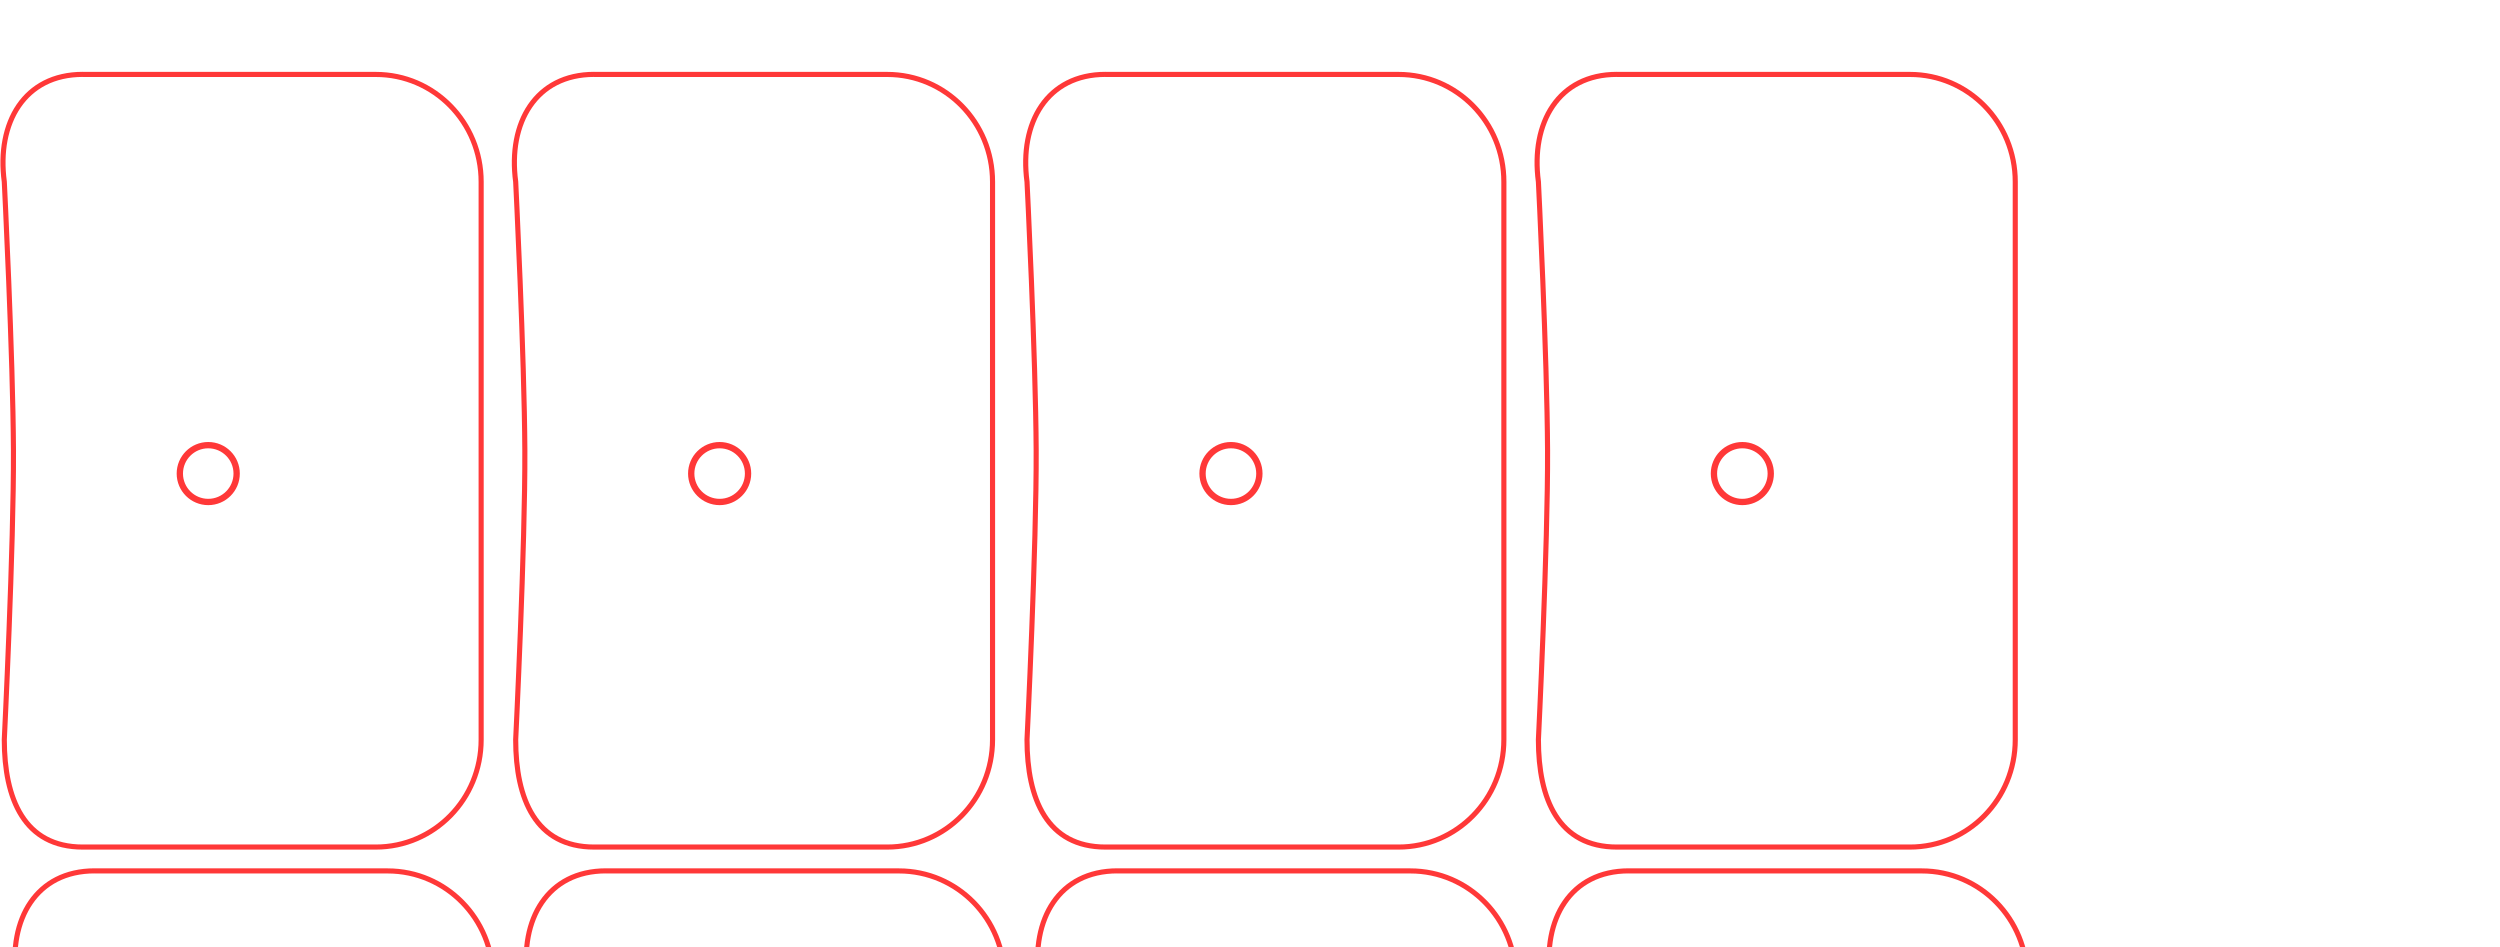 <?xml version="1.0" encoding="UTF-8" standalone="no"?>
<svg
   xmlns:dc="http://purl.org/dc/elements/1.1/"
   xmlns:cc="http://creativecommons.org/ns#"
   xmlns:rdf="http://www.w3.org/1999/02/22-rdf-syntax-ns#"
   xmlns:svg="http://www.w3.org/2000/svg"
   xmlns="http://www.w3.org/2000/svg"
   xmlns:sodipodi="http://sodipodi.sourceforge.net/DTD/sodipodi-0.dtd"
   xmlns:inkscape="http://www.inkscape.org/namespaces/inkscape"
   width="39.593mm"
   height="15mm"
   viewBox="0 0 39.593 15"
   version="1.1"
   id="svg5664"
   inkscape:version="1.0.2 (e86c870879, 2021-01-15, custom)"
   sodipodi:docname="K02_ScrewDistanceHolder.svg">
  <defs
     id="defs5658" />
  <sodipodi:namedview
     id="base"
     pagecolor="#ffffff"
     bordercolor="#666666"
     borderopacity="1.0"
     inkscape:pageopacity="0.0"
     inkscape:pageshadow="2"
     inkscape:zoom="3.959798"
     inkscape:cx="56.430315"
     inkscape:cy="56.747592"
     inkscape:document-units="mm"
     inkscape:current-layer="layer1"
     showgrid="false"
     inkscape:window-width="1920"
     inkscape:window-height="1017"
     inkscape:window-x="269"
     inkscape:window-y="1192"
     inkscape:window-maximized="1"
     fit-margin-top="0"
     fit-margin-left="0"
     fit-margin-right="0"
     fit-margin-bottom="0"
     inkscape:document-rotation="0" />
  <g
     inkscape:label="Layer 1"
     inkscape:groupmode="layer"
     id="layer1"
     transform="translate(-127.771,-179.862)">
    <g
       id="g2368">
      <path
         sodipodi:nodetypes="ssssssszss"
         inkscape:connector-curvature="0"
         id="rect6211"
         d="m 129.082,181.041 h 4.64 c 0.925,0 1.669,0.759 1.669,1.701 v 8.834 c 0,0.942 -0.745,1.701 -1.669,1.701 h -4.64 c -0.925,0 -1.243,-0.759 -1.243,-1.701 0,0 0.152,-3.094 0.145,-4.579 -0.007,-1.485 -0.145,-4.256 -0.145,-4.256 -0.125,-0.934 0.318,-1.701 1.243,-1.701 z"
         style="opacity:0.78;fill:none;fill-opacity:1;fill-rule:nonzero;stroke:#ff0000;stroke-width:0.081;stroke-linecap:round;stroke-linejoin:round;stroke-miterlimit:4;stroke-dasharray:none;stroke-dashoffset:0;stroke-opacity:1;paint-order:markers fill stroke" />
      <ellipse
         ry="0.45"
         rx="0.45"
         cy="187.362"
         cx="131.069"
         id="path6214"
         style="opacity:0.78;fill:none;fill-opacity:1;fill-rule:nonzero;stroke:#ff0000;stroke-width:0.1;stroke-linecap:round;stroke-linejoin:round;stroke-miterlimit:4;stroke-dasharray:none;stroke-dashoffset:0;stroke-opacity:1;paint-order:markers fill stroke" />
    </g>
    <g
       id="g2368-5"
       transform="translate(8.099)">
      <path
         sodipodi:nodetypes="ssssssszss"
         inkscape:connector-curvature="0"
         id="rect6211-0"
         d="m 129.082,181.041 h 4.64 c 0.925,0 1.669,0.759 1.669,1.701 v 8.834 c 0,0.942 -0.745,1.701 -1.669,1.701 h -4.64 c -0.925,0 -1.243,-0.759 -1.243,-1.701 0,0 0.152,-3.094 0.145,-4.579 -0.007,-1.485 -0.145,-4.256 -0.145,-4.256 -0.125,-0.934 0.318,-1.701 1.243,-1.701 z"
         style="opacity:0.78;fill:none;fill-opacity:1;fill-rule:nonzero;stroke:#ff0000;stroke-width:0.081;stroke-linecap:round;stroke-linejoin:round;stroke-miterlimit:4;stroke-dasharray:none;stroke-dashoffset:0;stroke-opacity:1;paint-order:markers fill stroke" />
      <ellipse
         ry="0.45"
         rx="0.45"
         cy="187.362"
         cx="131.069"
         id="path6214-3"
         style="opacity:0.78;fill:none;fill-opacity:1;fill-rule:nonzero;stroke:#ff0000;stroke-width:0.1;stroke-linecap:round;stroke-linejoin:round;stroke-miterlimit:4;stroke-dasharray:none;stroke-dashoffset:0;stroke-opacity:1;paint-order:markers fill stroke" />
    </g>
    <g
       id="g2368-7"
       transform="translate(16.197)">
      <path
         sodipodi:nodetypes="ssssssszss"
         inkscape:connector-curvature="0"
         id="rect6211-6"
         d="m 129.082,181.041 h 4.64 c 0.925,0 1.669,0.759 1.669,1.701 v 8.834 c 0,0.942 -0.745,1.701 -1.669,1.701 h -4.64 c -0.925,0 -1.243,-0.759 -1.243,-1.701 0,0 0.152,-3.094 0.145,-4.579 -0.007,-1.485 -0.145,-4.256 -0.145,-4.256 -0.125,-0.934 0.318,-1.701 1.243,-1.701 z"
         style="opacity:0.78;fill:none;fill-opacity:1;fill-rule:nonzero;stroke:#ff0000;stroke-width:0.081;stroke-linecap:round;stroke-linejoin:round;stroke-miterlimit:4;stroke-dasharray:none;stroke-dashoffset:0;stroke-opacity:1;paint-order:markers fill stroke" />
      <ellipse
         ry="0.45"
         rx="0.45"
         cy="187.362"
         cx="131.069"
         id="path6214-5"
         style="opacity:0.78;fill:none;fill-opacity:1;fill-rule:nonzero;stroke:#ff0000;stroke-width:0.1;stroke-linecap:round;stroke-linejoin:round;stroke-miterlimit:4;stroke-dasharray:none;stroke-dashoffset:0;stroke-opacity:1;paint-order:markers fill stroke" />
    </g>
    <g
       id="g2368-52"
       transform="translate(24.296)">
      <path
         sodipodi:nodetypes="ssssssszss"
         inkscape:connector-curvature="0"
         id="rect6211-3"
         d="m 129.082,181.041 h 4.64 c 0.925,0 1.669,0.759 1.669,1.701 v 8.834 c 0,0.942 -0.745,1.701 -1.669,1.701 h -4.64 c -0.925,0 -1.243,-0.759 -1.243,-1.701 0,0 0.152,-3.094 0.145,-4.579 -0.007,-1.485 -0.145,-4.256 -0.145,-4.256 -0.125,-0.934 0.318,-1.701 1.243,-1.701 z"
         style="opacity:0.78;fill:none;fill-opacity:1;fill-rule:nonzero;stroke:#ff0000;stroke-width:0.081;stroke-linecap:round;stroke-linejoin:round;stroke-miterlimit:4;stroke-dasharray:none;stroke-dashoffset:0;stroke-opacity:1;paint-order:markers fill stroke" />
      <ellipse
         ry="0.45"
         rx="0.45"
         cy="187.362"
         cx="131.069"
         id="path6214-6"
         style="opacity:0.78;fill:none;fill-opacity:1;fill-rule:nonzero;stroke:#ff0000;stroke-width:0.1;stroke-linecap:round;stroke-linejoin:round;stroke-miterlimit:4;stroke-dasharray:none;stroke-dashoffset:0;stroke-opacity:1;paint-order:markers fill stroke" />
    </g>
    <g
       id="g2368-3"
       transform="translate(0.188,12.614)">
      <path
         sodipodi:nodetypes="ssssssszss"
         inkscape:connector-curvature="0"
         id="rect6211-4"
         d="m 129.082,181.041 h 4.64 c 0.925,0 1.669,0.759 1.669,1.701 v 8.834 c 0,0.942 -0.745,1.701 -1.669,1.701 h -4.64 c -0.925,0 -1.243,-0.759 -1.243,-1.701 0,0 0.152,-3.094 0.145,-4.579 -0.007,-1.485 -0.145,-4.256 -0.145,-4.256 -0.125,-0.934 0.318,-1.701 1.243,-1.701 z"
         style="opacity:0.78;fill:none;fill-opacity:1;fill-rule:nonzero;stroke:#ff0000;stroke-width:0.081;stroke-linecap:round;stroke-linejoin:round;stroke-miterlimit:4;stroke-dasharray:none;stroke-dashoffset:0;stroke-opacity:1;paint-order:markers fill stroke" />
      <ellipse
         ry="0.45"
         rx="0.45"
         cy="187.362"
         cx="131.069"
         id="path6214-2"
         style="opacity:0.78;fill:none;fill-opacity:1;fill-rule:nonzero;stroke:#ff0000;stroke-width:0.1;stroke-linecap:round;stroke-linejoin:round;stroke-miterlimit:4;stroke-dasharray:none;stroke-dashoffset:0;stroke-opacity:1;paint-order:markers fill stroke" />
    </g>
    <g
       id="g2368-5-5"
       transform="translate(8.286,12.614)">
      <path
         sodipodi:nodetypes="ssssssszss"
         inkscape:connector-curvature="0"
         id="rect6211-0-7"
         d="m 129.082,181.041 h 4.64 c 0.925,0 1.669,0.759 1.669,1.701 v 8.834 c 0,0.942 -0.745,1.701 -1.669,1.701 h -4.64 c -0.925,0 -1.243,-0.759 -1.243,-1.701 0,0 0.152,-3.094 0.145,-4.579 -0.007,-1.485 -0.145,-4.256 -0.145,-4.256 -0.125,-0.934 0.318,-1.701 1.243,-1.701 z"
         style="opacity:0.78;fill:none;fill-opacity:1;fill-rule:nonzero;stroke:#ff0000;stroke-width:0.081;stroke-linecap:round;stroke-linejoin:round;stroke-miterlimit:4;stroke-dasharray:none;stroke-dashoffset:0;stroke-opacity:1;paint-order:markers fill stroke" />
      <ellipse
         ry="0.45"
         rx="0.45"
         cy="187.362"
         cx="131.069"
         id="path6214-3-4"
         style="opacity:0.78;fill:none;fill-opacity:1;fill-rule:nonzero;stroke:#ff0000;stroke-width:0.1;stroke-linecap:round;stroke-linejoin:round;stroke-miterlimit:4;stroke-dasharray:none;stroke-dashoffset:0;stroke-opacity:1;paint-order:markers fill stroke" />
    </g>
    <g
       id="g2368-7-2"
       transform="translate(16.385,12.614)">
      <path
         sodipodi:nodetypes="ssssssszss"
         inkscape:connector-curvature="0"
         id="rect6211-6-5"
         d="m 129.082,181.041 h 4.64 c 0.925,0 1.669,0.759 1.669,1.701 v 8.834 c 0,0.942 -0.745,1.701 -1.669,1.701 h -4.64 c -0.925,0 -1.243,-0.759 -1.243,-1.701 0,0 0.152,-3.094 0.145,-4.579 -0.007,-1.485 -0.145,-4.256 -0.145,-4.256 -0.125,-0.934 0.318,-1.701 1.243,-1.701 z"
         style="opacity:0.78;fill:none;fill-opacity:1;fill-rule:nonzero;stroke:#ff0000;stroke-width:0.081;stroke-linecap:round;stroke-linejoin:round;stroke-miterlimit:4;stroke-dasharray:none;stroke-dashoffset:0;stroke-opacity:1;paint-order:markers fill stroke" />
      <ellipse
         ry="0.45"
         rx="0.45"
         cy="187.362"
         cx="131.069"
         id="path6214-5-8"
         style="opacity:0.78;fill:none;fill-opacity:1;fill-rule:nonzero;stroke:#ff0000;stroke-width:0.1;stroke-linecap:round;stroke-linejoin:round;stroke-miterlimit:4;stroke-dasharray:none;stroke-dashoffset:0;stroke-opacity:1;paint-order:markers fill stroke" />
    </g>
    <g
       id="g2368-52-9"
       transform="translate(24.484,12.614)">
      <path
         sodipodi:nodetypes="ssssssszss"
         inkscape:connector-curvature="0"
         id="rect6211-3-1"
         d="m 129.082,181.041 h 4.64 c 0.925,0 1.669,0.759 1.669,1.701 v 8.834 c 0,0.942 -0.745,1.701 -1.669,1.701 h -4.64 c -0.925,0 -1.243,-0.759 -1.243,-1.701 0,0 0.152,-3.094 0.145,-4.579 -0.007,-1.485 -0.145,-4.256 -0.145,-4.256 -0.125,-0.934 0.318,-1.701 1.243,-1.701 z"
         style="opacity:0.78;fill:none;fill-opacity:1;fill-rule:nonzero;stroke:#ff0000;stroke-width:0.081;stroke-linecap:round;stroke-linejoin:round;stroke-miterlimit:4;stroke-dasharray:none;stroke-dashoffset:0;stroke-opacity:1;paint-order:markers fill stroke" />
      <ellipse
         ry="0.45"
         rx="0.45"
         cy="187.362"
         cx="131.069"
         id="path6214-6-9"
         style="opacity:0.78;fill:none;fill-opacity:1;fill-rule:nonzero;stroke:#ff0000;stroke-width:0.1;stroke-linecap:round;stroke-linejoin:round;stroke-miterlimit:4;stroke-dasharray:none;stroke-dashoffset:0;stroke-opacity:1;paint-order:markers fill stroke" />
    </g>
  </g>
</svg>
